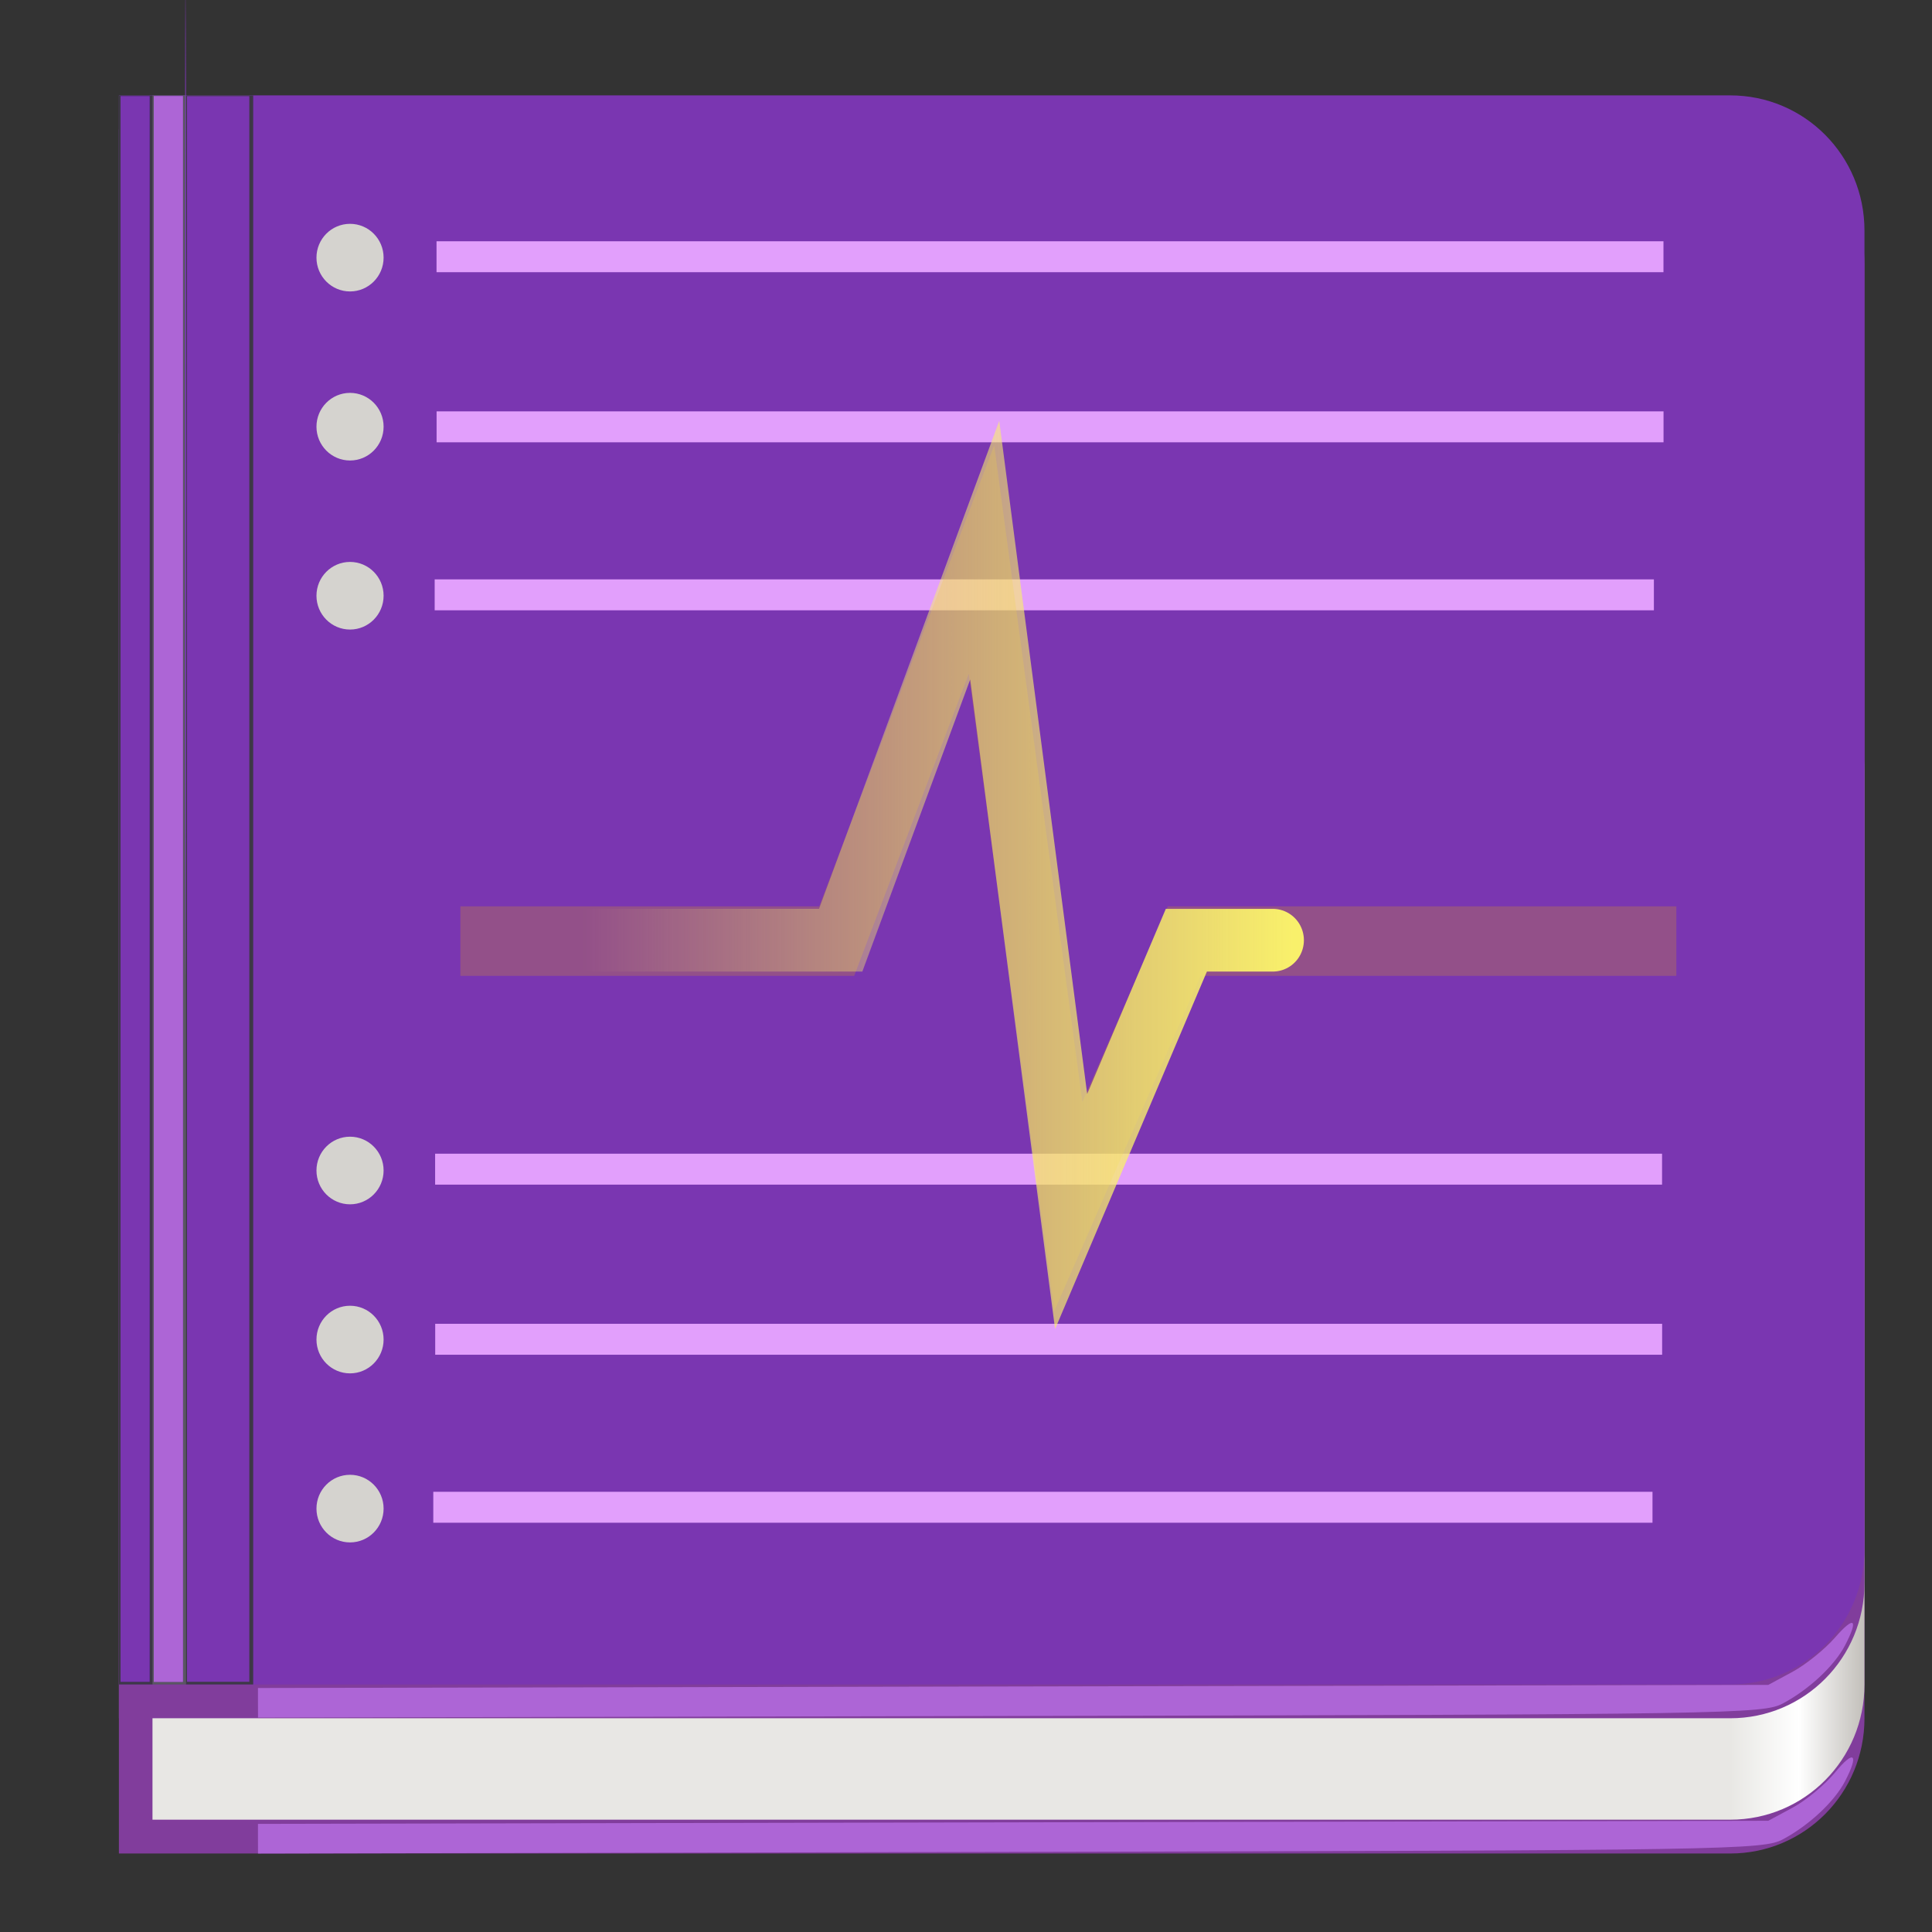 <?xml version="1.0" encoding="UTF-8" standalone="no"?>
<svg
   version="1.1"
   width="32"
   height="32"
   id="svg6860"
   sodipodi:docname="32.svg"
   inkscape:version="1.1 (c68e22c387, 2021-05-23)"
   xmlns:inkscape="http://www.inkscape.org/namespaces/inkscape"
   xmlns:sodipodi="http://sodipodi.sourceforge.net/DTD/sodipodi-0.dtd"
   xmlns:xlink="http://www.w3.org/1999/xlink"
   xmlns="http://www.w3.org/2000/svg"
   xmlns:svg="http://www.w3.org/2000/svg"
   xmlns:rdf="http://www.w3.org/1999/02/22-rdf-syntax-ns#"
   xmlns:cc="http://creativecommons.org/ns#"
   xmlns:dc="http://purl.org/dc/elements/1.1/">
  <rect width="100%" height="100%" fill="#333333" stroke="none"/>
  <sodipodi:namedview
     pagecolor="#ffffff"
     bordercolor="#666666"
     borderopacity="1"
     objecttolerance="10"
     gridtolerance="10"
     guidetolerance="10"
     inkscape:pageopacity="0"
     inkscape:pageshadow="2"
     inkscape:window-width="1920"
     inkscape:window-height="1019"
     id="namedview42"
     showgrid="true"
     inkscape:zoom="11.136932"
     inkscape:cx="24.468139"
     inkscape:cy="14.007448"
     inkscape:window-x="0"
     inkscape:window-y="30"
     inkscape:window-maximized="1"
     inkscape:current-layer="svg6860"
     inkscape:document-rotation="0"
     inkscape:pagecheckerboard="0">
    <inkscape:grid
       type="xygrid"
       id="grid860"
       empspacing="4" />
    <inkscape:grid
       type="xygrid"
       id="grid862"
       spacingy="0.5"
       spacingx="0.5"
       empspacing="2"
       dotted="true" />
  </sodipodi:namedview>
  <defs
     id="defs6862">
    <linearGradient
       id="linearGradient857">
      <stop
         style="stop-color:#667885;stop-opacity:1"
         offset="0"
         id="stop853" />
      <stop
         style="stop-color:#485a6c;stop-opacity:1"
         offset="1"
         id="stop855" />
    </linearGradient>
    <linearGradient
       x1="24"
       y1="6.24"
       x2="24"
       y2="41.76"
       id="linearGradient4161"
       xlink:href="#linearGradient3924-0"
       gradientUnits="userSpaceOnUse"
       gradientTransform="matrix(0.676,0,0,0.676,-0.216,-0.216)" />
    <linearGradient
       id="linearGradient3924-0">
      <stop
         id="stop3926-6"
         style="stop-color:#ffffff;stop-opacity:1"
         offset="0" />
      <stop
         id="stop3928-3"
         style="stop-color:#ffffff;stop-opacity:0.235"
         offset="0.042" />
      <stop
         id="stop3930-2"
         style="stop-color:#ffffff;stop-opacity:0.157"
         offset="0.958" />
      <stop
         id="stop3932-62"
         style="stop-color:#ffffff;stop-opacity:0.392"
         offset="1" />
    </linearGradient>
    <radialGradient
       cx="4.993"
       cy="43.5"
       r="2.5"
       fx="4.993"
       fy="43.5"
       id="radialGradient2976"
       xlink:href="#linearGradient3688-166-749-6"
       gradientUnits="userSpaceOnUse"
       gradientTransform="matrix(2.004,0,0,1.4,27.988,-17.4)" />
    <linearGradient
       id="linearGradient3688-166-749-6">
      <stop
         id="stop2883-8"
         style="stop-color:#181818;stop-opacity:1"
         offset="0" />
      <stop
         id="stop2885-3"
         style="stop-color:#181818;stop-opacity:0"
         offset="1" />
    </linearGradient>
    <radialGradient
       cx="4.993"
       cy="43.5"
       r="2.5"
       fx="4.993"
       fy="43.5"
       id="radialGradient2978"
       xlink:href="#linearGradient3688-464-309-7"
       gradientUnits="userSpaceOnUse"
       gradientTransform="matrix(2.004,0,0,1.4,-20.012,-104.4)" />
    <linearGradient
       id="linearGradient3688-464-309-7">
      <stop
         id="stop2889-0"
         style="stop-color:#181818;stop-opacity:1"
         offset="0" />
      <stop
         id="stop2891-66"
         style="stop-color:#181818;stop-opacity:0"
         offset="1" />
    </linearGradient>
    <linearGradient
       x1="25.058"
       y1="47.028"
       x2="25.058"
       y2="39.999"
       id="linearGradient2980"
       xlink:href="#linearGradient3702-501-757-3"
       gradientUnits="userSpaceOnUse" />
    <linearGradient
       id="linearGradient3702-501-757-3">
      <stop
         id="stop2895-3"
         style="stop-color:#181818;stop-opacity:0"
         offset="0" />
      <stop
         id="stop2897-28"
         style="stop-color:#181818;stop-opacity:1"
         offset="0.5" />
      <stop
         id="stop2899-8"
         style="stop-color:#181818;stop-opacity:0"
         offset="1" />
    </linearGradient>
    <linearGradient
       xlink:href="#linearGradient857"
       id="linearGradient856-2"
       x1="23.528"
       y1="6.083"
       x2="23.528"
       y2="44.233"
       gradientUnits="userSpaceOnUse"
       gradientTransform="matrix(0.692,0,0,0.692,-0.615,-1.308)" />
    <linearGradient
       id="linearGradient1879"
       inkscape:collect="always">
      <stop
         id="stop1873"
         offset="0"
         style="stop-color:#e8e7e4;stop-opacity:1" />
      <stop
         style="stop-color:#ffffff;stop-opacity:1"
         offset="0.511"
         id="stop1875" />
      <stop
         id="stop1877"
         offset="1"
         style="stop-color:#c2bfba;stop-opacity:1" />
    </linearGradient>
    <linearGradient
       id="linearGradient985"
       inkscape:collect="always">
      <stop
         id="stop981"
         offset="0"
         style="stop-color:#f9f06b;stop-opacity:1" />
      <stop
         id="stop983"
         offset="1"
         style="stop-color:#f9f06b;stop-opacity:0" />
    </linearGradient>
    <linearGradient
       inkscape:collect="always"
       xlink:href="#linearGradient1879"
       id="linearGradient2794-3"
       gradientUnits="userSpaceOnUse"
       gradientTransform="matrix(0.25,0,0,0.25,-898.336,890.785)"
       x1="384"
       y1="120"
       x2="416"
       y2="120" />
    <linearGradient
       inkscape:collect="always"
       xlink:href="#linearGradient985"
       id="linearGradient2796-3"
       gradientUnits="userSpaceOnUse"
       gradientTransform="matrix(0.215,0,0,0.251,-893.087,890.719)"
       x1="301"
       y1="33.559"
       x2="104"
       y2="33.559" />
  </defs>
  <rect
     style="opacity:0.35;fill:none;stroke:url(#linearGradient4161);stroke-width:1;stroke-linecap:round;stroke-linejoin:round;stroke-miterlimit:4;stroke-dasharray:none;stroke-dashoffset:0;stroke-opacity:1"
     id="rect6741-7-4"
     y="3.5"
     x="3.5"
     ry="2"
     rx="2"
     height="25"
     width="25" />
  <g
     id="g4066"
     transform="matrix(0.278,0,0,0.28,251.707,-237.48)"
     style="display:inline">
    <g
       id="g3074"
       style="display:inline;enable-background:new">
      <path
         sodipodi:nodetypes="cccsscc"
         inkscape:connector-curvature="0"
         id="rect970-4-6-1-2-8-2"
         d="m -898.336,873.785 v 84 h 96 c 4.432,0 8,-3.568 8,-8 v -68 c 0,-4.432 -3.568,-8 -8,-8 z"
         style="display:inline;fill:#813d9c;fill-opacity:1;stroke:none;stroke-width:0.377;stroke-linejoin:round;stroke-miterlimit:4;stroke-dasharray:none;stroke-opacity:1;enable-background:new" />
      <path
         style="display:inline;fill:url(#linearGradient2794-3);fill-opacity:1;stroke:none;stroke-width:6;stroke-linecap:butt;stroke-linejoin:miter;stroke-miterlimit:4;stroke-dasharray:none;stroke-dashoffset:0;stroke-opacity:1;marker:none;marker-start:none;marker-mid:none;marker-end:none;paint-order:normal;enable-background:new"
         d="m -896.336,885.785 v 70 h 94 c 4.432,0 8,-3.568 8,-8 v -54 c 0,-4.432 -3.568,-8 -8,-8 z"
         id="rect954-3-6-3-2-0-9-4-9"
         inkscape:connector-curvature="0"
         sodipodi:nodetypes="cccsscc" />
      <path
         sodipodi:nodetypes="cccsscc"
         inkscape:connector-curvature="0"
         id="rect970-5-3-1-8-6-1-5-1"
         d="m -898.336,855.785 v 94 h 96 c 4.432,0 8,-3.568 8,-8 v -78 c 0,-4.432 -3.568,-8 -8,-8 z"
         style="display:inline;fill:#813d9c;fill-opacity:1;stroke:none;stroke-width:0.377;stroke-linejoin:round;stroke-miterlimit:4;stroke-dasharray:none;stroke-opacity:1;enable-background:new" />
      <path
         sodipodi:nodetypes="cccsscc"
         inkscape:connector-curvature="0"
         id="rect970-5-4-4-1-2-0-2"
         d="m -898.336,853.785 v 94 h 96 c 4.432,0 8,-3.568 8,-8 v -78 c 0,-4.432 -3.568,-8 -8,-8 z"
         style="display:inline;fill:#7a36b1;fill-opacity:1;stroke:none;stroke-width:0.377;stroke-linejoin:round;stroke-miterlimit:4;stroke-dasharray:none;stroke-opacity:1;enable-background:new" />
      <rect
         y="853.785"
         x="-898.336"
         height="94"
         width="8"
         id="rect1073-6-7-5-7-3-7"
         style="display:inline;fill:#3d3846;fill-opacity:1;stroke:none;stroke-width:4;stroke-linecap:round;stroke-linejoin:round;stroke-miterlimit:4;stroke-dasharray:none;stroke-dashoffset:0;stroke-opacity:1;enable-background:new" />
      <path
         inkscape:connector-curvature="0"
         id="path1217-1-4-49-9-6-0"
         d="m -895.336,947.785 v -94"
         style="display:inline;opacity:0.15;fill:none;fill-rule:evenodd;stroke:#ffffff;stroke-width:2;stroke-linecap:butt;stroke-linejoin:miter;stroke-miterlimit:4;stroke-dasharray:none;stroke-opacity:1;enable-background:new" />
      <path
         style="display:inline;fill:#7a36b1;fill-opacity:1;stroke-width:0.247;enable-background:new"
         d="m -894.278,900.729 v -46.899 h 1.856 1.856 v 46.899 46.899 h -1.856 -1.856 z"
         id="path32544-0-0-3-1-9" />
      <path
         style="display:inline;fill:#7a36b1;fill-opacity:1;stroke-width:0.247;enable-background:new"
         d="m -894.405,876.729 c 0,-25.863 0.029,-36.406 0.064,-23.43 0.035,12.976 0.035,34.136 0,47.023 -0.035,12.886 -0.064,2.27 -0.064,-23.593 z"
         id="path32620-6-9-6-0-3" />
      <path
         style="display:inline;fill:#ad65d6;fill-opacity:1;stroke-width:0.247;enable-background:new"
         d="m -896.258,900.729 v -46.899 h 0.866 0.866 v 46.899 46.899 h -0.866 -0.866 z"
         id="path32659-2-1-0-6-6" />
      <path
         style="display:inline;fill:#4c158a;fill-opacity:1;stroke-width:0.247;enable-background:new"
         d="m -898.238,900.729 v -46.899 h 0.866 0.866 v 46.899 46.899 h -0.866 -0.866 z"
         id="path32735-9-7-6-3-0" />
      <path
         style="display:inline;fill:#7a36b1;fill-opacity:1;stroke-width:0.247;enable-background:new"
         d="m -896.258,900.729 v -46.899 h 0.866 0.866 v 46.899 46.899 h -0.866 -0.866 z"
         id="path33332-0-1-6-20-6" />
      <path
         style="display:inline;fill:#7a36b1;fill-opacity:1;stroke-width:0.247;enable-background:new"
         d="m -898.238,900.729 v -46.899 h 0.866 0.866 v 46.899 46.899 h -0.866 -0.866 z"
         id="path33482-8-1-1-6-2" />
      <path
         style="display:inline;fill:#ad65d6;fill-opacity:1;stroke-width:0.247;enable-background:new"
         d="m -896.258,900.729 v -46.899 h 0.866 0.866 v 46.899 46.899 h -0.866 -0.866 z"
         id="path33862-3-97-7-1-6" />
      <path
         style="display:inline;fill:#e29ffc;fill-opacity:1;stroke-width:0.153;enable-background:new"
         d="m -879.606,937.304 v -0.915 h 36.32 36.32 v 0.915 0.915 h -36.32 -36.32 z"
         id="path209464-7-0-1-7-4-4-5-3-55-1" />
      <a
         id="a211277-8-1-0-6-7-4-8"
         transform="matrix(0.934,0,0,1,-241.208,477.063)"
         style="display:inline;fill:#e29ffc;enable-background:new">
        <path
           style="display:inline;fill:#e29ffc;fill-opacity:1;stroke-width:0.159;enable-background:new"
           d="m -683.387,450.303 v -0.915 h 39.133 39.133 v 0.915 0.915 h -39.133 -39.133 z"
           id="path209464-7-0-1-0-4-8-3-3-5-7-7" />
      </a>
      <a
         id="a211277-1-5-5-9-9-9-6-9"
         transform="matrix(0.934,0,0,1,-241.213,467.001)"
         style="display:inline;fill:#e29ffc;enable-background:new">
        <path
           style="display:inline;fill:#e29ffc;fill-opacity:1;stroke-width:0.159;enable-background:new"
           d="m -683.387,450.303 v -0.915 h 39.133 39.133 v 0.915 0.915 h -39.133 -39.133 z"
           id="path209464-7-0-1-0-3-0-9-1-4-2-5-2" />
      </a>
      <path
         style="display:inline;fill:#e29ffc;fill-opacity:1;stroke-width:0.153;enable-background:new"
         d="m -879.523,883.33 v -0.915 h 36.32 36.32 v 0.915 0.915 h -36.32 -36.32 z"
         id="path209464-7-0-1-7-4-4-5-3-7-6-0" />
      <a
         id="a211277-8-1-0-6-7-3-9-2"
         transform="matrix(0.934,0,0,1,-241.125,423.089)"
         style="display:inline;fill:#e29ffc;enable-background:new">
        <path
           style="display:inline;fill:#e29ffc;fill-opacity:1;stroke-width:0.159;enable-background:new"
           d="m -683.387,450.303 v -0.915 h 39.133 39.133 v 0.915 0.915 h -39.133 -39.133 z"
           id="path209464-7-0-1-0-4-8-3-3-5-6-3-3" />
      </a>
      <a
         id="a211277-1-5-5-9-9-9-1-7-7"
         transform="matrix(0.934,0,0,1,-241.129,413.027)"
         style="display:inline;fill:#e29ffc;enable-background:new">
        <path
           style="display:inline;fill:#e29ffc;fill-opacity:1;stroke-width:0.159;enable-background:new"
           d="m -683.387,450.303 v -0.915 h 39.133 39.133 v 0.915 0.915 h -39.133 -39.133 z"
           id="path209464-7-0-1-0-3-0-9-1-4-2-2-4-5" />
      </a>
      <path
         style="fill:#ad65d6;fill-opacity:1;stroke-width:0.349"
         d="m -890.051,948.87 v -0.875 l 44.992,-0.092 44.992,-0.092 1.431,-0.766 c 0.787,-0.421 1.927,-1.331 2.534,-2.022 1.165,-1.326 1.433,-1.13 0.61,0.446 -0.629,1.203 -2.137,2.605 -3.7,3.437 -1.172,0.624 -3.082,0.655 -46.04,0.745 l -44.817,0.094 z"
         id="path28190-9-8-2-5-9" />
      <path
         style="fill:#ad65d6;fill-opacity:1;stroke-width:0.349"
         d="m -890.051,956.909 v -0.876 l 44.992,-0.092 44.992,-0.092 1.451,-0.776 c 0.798,-0.427 1.938,-1.367 2.534,-2.089 1.13,-1.37 1.436,-1.098 0.589,0.524 -0.629,1.203 -2.137,2.605 -3.7,3.437 -1.172,0.624 -3.083,0.655 -46.04,0.746 l -44.817,0.095 z"
         id="path28229-6-12-8-2-2" />
      <circle
         r="2"
         cy="937.383"
         cx="-884.566"
         id="circle1505-1-2-4-2"
         style="vector-effect:none;fill:#d5d3cf;fill-opacity:1;stroke:none;stroke-width:8;stroke-linecap:butt;stroke-linejoin:round;stroke-miterlimit:4;stroke-dasharray:none;stroke-dashoffset:0;stroke-opacity:1" />
      <circle
         style="vector-effect:none;fill:#d5d3cf;fill-opacity:1;stroke:none;stroke-width:8;stroke-linecap:butt;stroke-linejoin:round;stroke-miterlimit:4;stroke-dasharray:none;stroke-dashoffset:0;stroke-opacity:1"
         id="circle1507-7-9-7-8"
         cx="-884.566"
         cy="927.383"
         r="2" />
      <circle
         r="2"
         cy="917.383"
         cx="-884.566"
         id="circle1509-2-3-4-9"
         style="vector-effect:none;fill:#d5d3cf;fill-opacity:1;stroke:none;stroke-width:8;stroke-linecap:butt;stroke-linejoin:round;stroke-miterlimit:4;stroke-dasharray:none;stroke-dashoffset:0;stroke-opacity:1" />
      <circle
         style="vector-effect:none;fill:#d5d3cf;fill-opacity:1;stroke:none;stroke-width:8;stroke-linecap:butt;stroke-linejoin:round;stroke-miterlimit:4;stroke-dasharray:none;stroke-dashoffset:0;stroke-opacity:1"
         id="circle1511-7-9-43-7"
         cx="-884.566"
         cy="883.383"
         r="2" />
      <circle
         r="2"
         cy="873.383"
         cx="-884.566"
         id="circle1513-9-2-0-0-3"
         style="vector-effect:none;fill:#d5d3cf;fill-opacity:1;stroke:none;stroke-width:8;stroke-linecap:butt;stroke-linejoin:round;stroke-miterlimit:4;stroke-dasharray:none;stroke-dashoffset:0;stroke-opacity:1" />
      <circle
         style="vector-effect:none;fill:#d5d3cf;fill-opacity:1;stroke:none;stroke-width:8;stroke-linecap:butt;stroke-linejoin:round;stroke-miterlimit:4;stroke-dasharray:none;stroke-dashoffset:0;stroke-opacity:1"
         id="circle1515-2-8-7-6"
         cx="-884.566"
         cy="863.383"
         r="2" />
      <g
         id="g1010"
         transform="matrix(1.013,0,0,1.264,11.652,-238.382)">
        <path
           id="path1092-6-1-3-7-5-5-1-4-8-1"
           style="display:inline;opacity:0.236;fill:none;stroke:#e5a50a;stroke-width:3.252;stroke-linecap:butt;stroke-linejoin:miter;stroke-miterlimit:10;stroke-dasharray:none;stroke-opacity:1;enable-background:new"
           d="m -878.227,903.634 h 22.136 l 8.514,-17.858 5.108,30.282 6.811,-12.423 h 28.948"
           inkscape:connector-curvature="0"
           sodipodi:nodetypes="cccccc" />
      </g>
      <path
         id="path1092-6-1-3-7-5-1-0-0-3-6-2"
         style="display:inline;fill:none;stroke:url(#linearGradient2796-3);stroke-width:3.711;stroke-linecap:round;stroke-linejoin:miter;stroke-miterlimit:10;stroke-dasharray:none;stroke-opacity:1;enable-background:new"
         d="m -877.642,903.759 h 22.31 l 8.581,-23.072 5.148,39.123 6.865,-16.05 h 5.148"
         inkscape:connector-curvature="0"
         sodipodi:nodetypes="cccccc" />
    </g>
  </g>
</svg>
